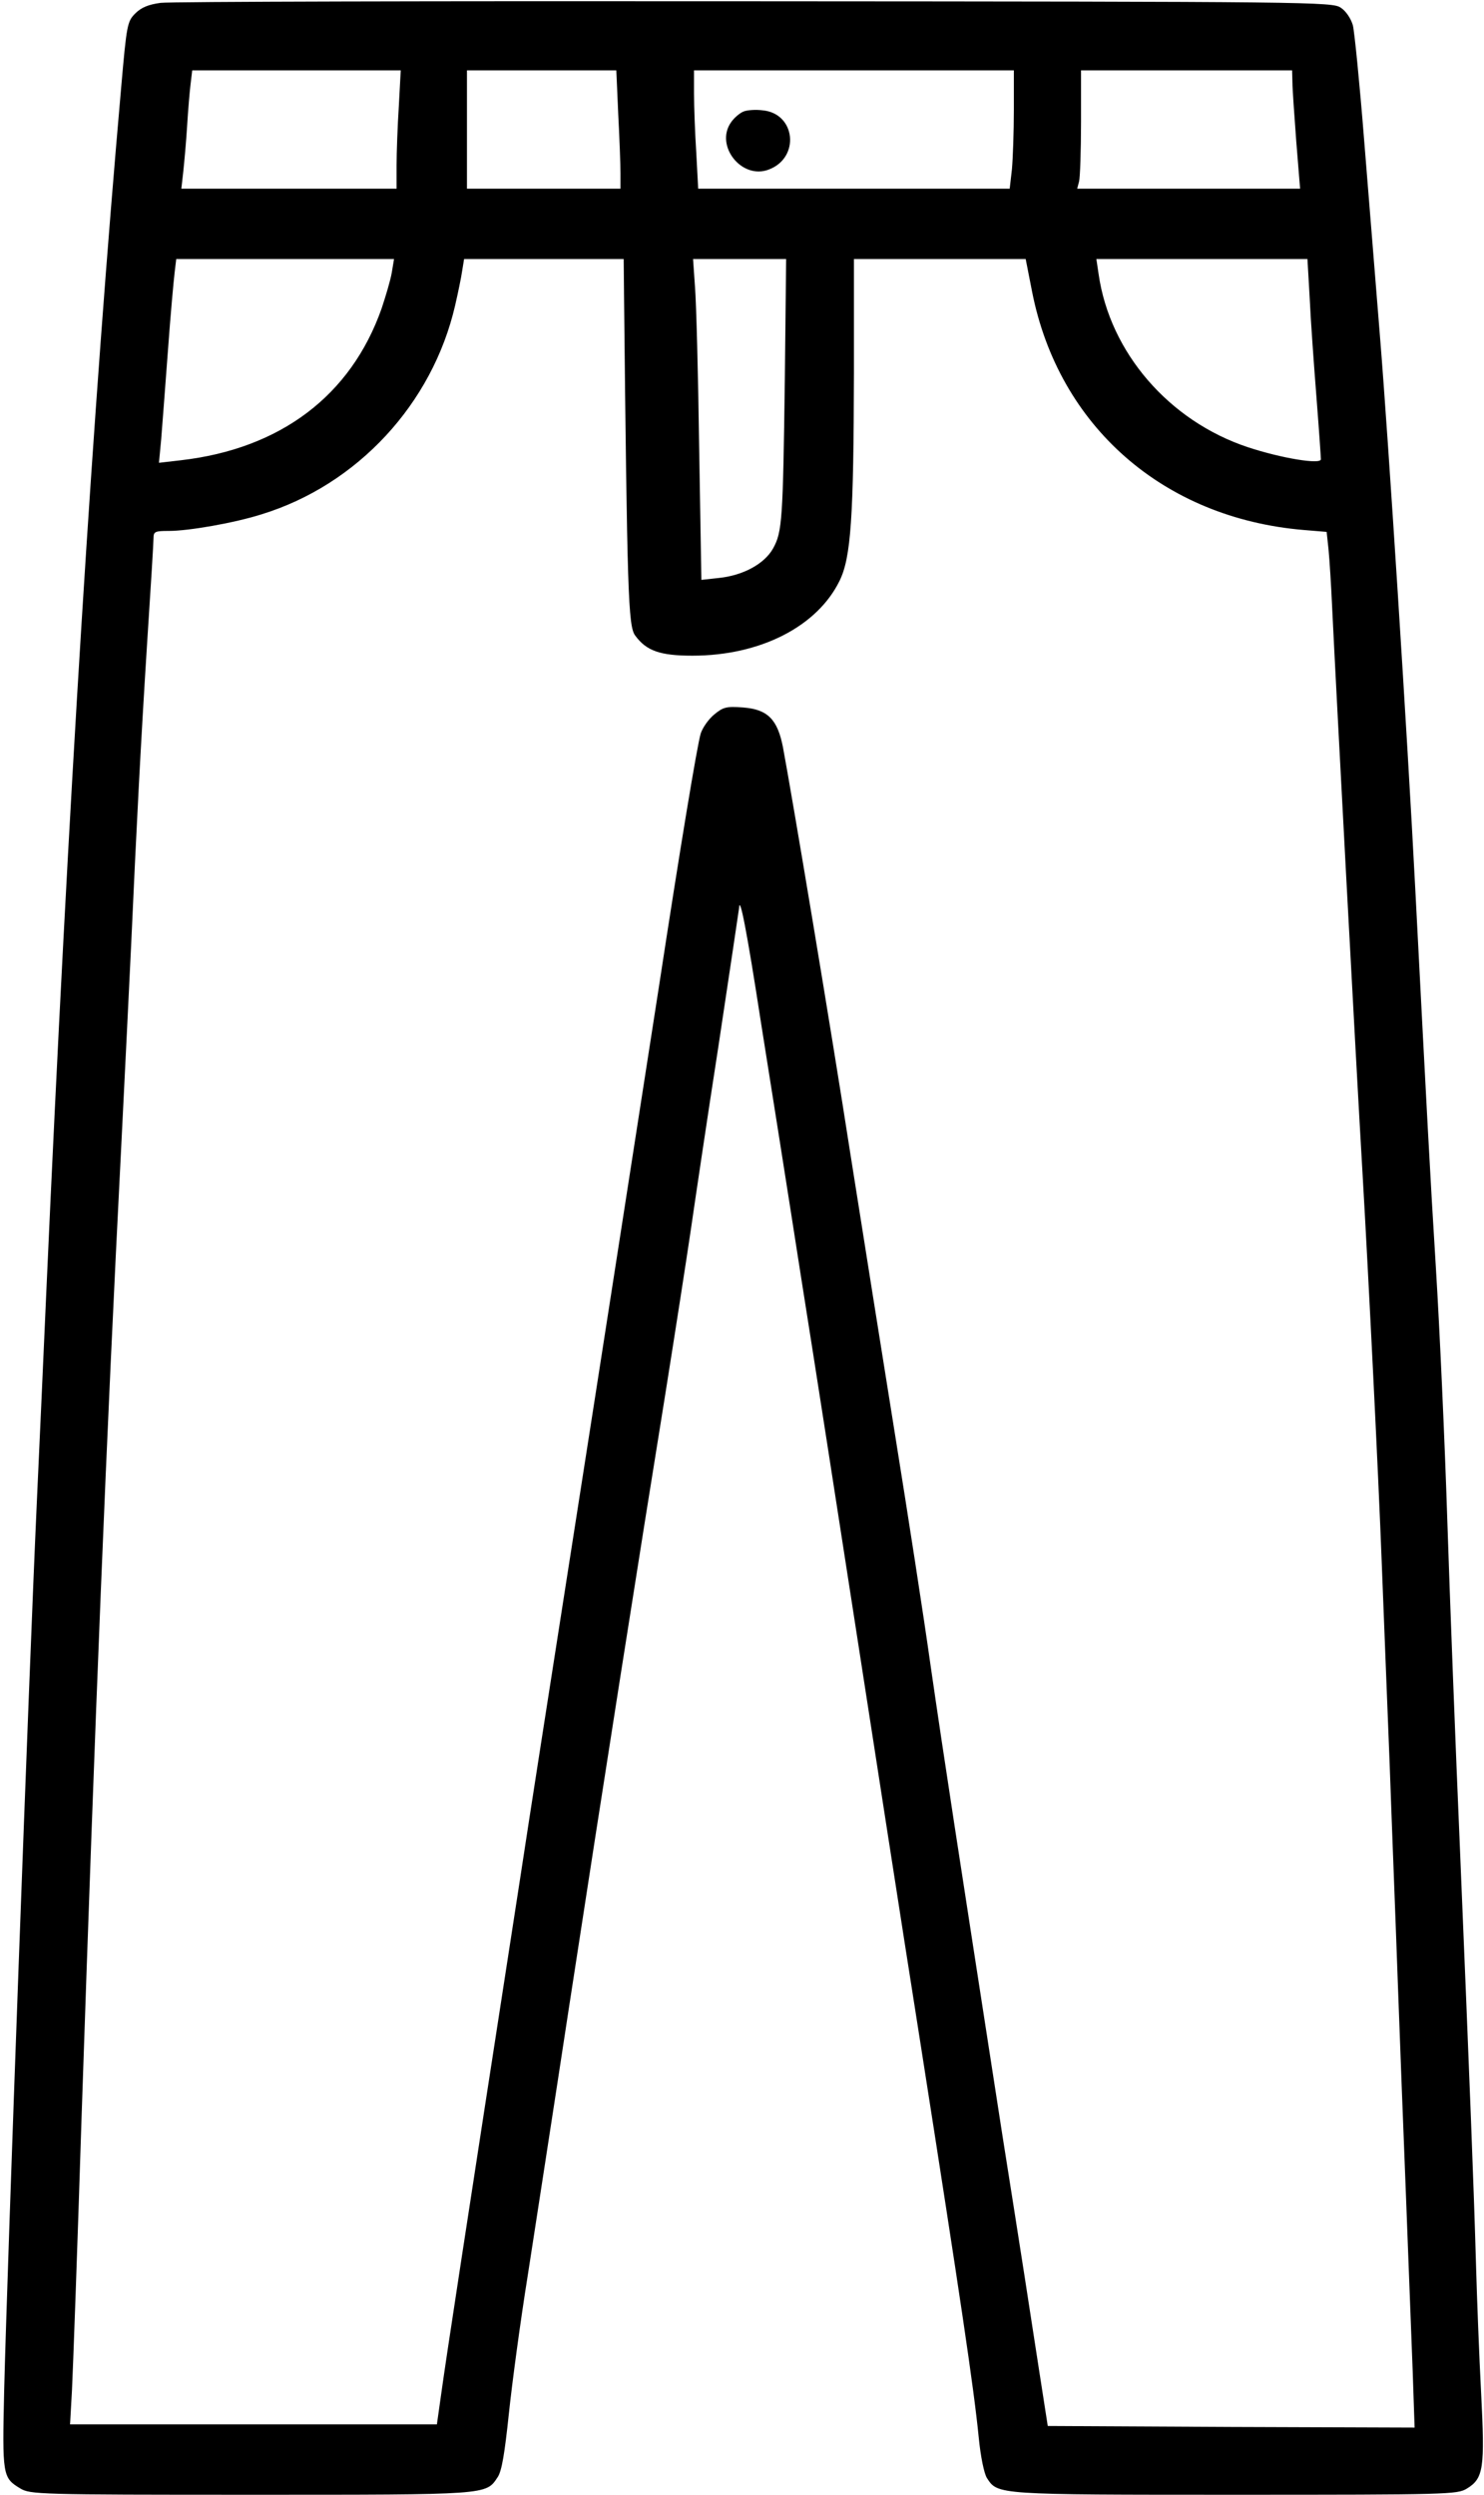 <?xml version="1.0" standalone="no"?>
<!DOCTYPE svg PUBLIC "-//W3C//DTD SVG 20010904//EN"
 "http://www.w3.org/TR/2001/REC-SVG-20010904/DTD/svg10.dtd">
<svg version="1.0" xmlns="http://www.w3.org/2000/svg"
 width="464pt" height="780pt" viewBox="0 0 464 780"
 preserveAspectRatio="xMidYMid meet">
<g transform="translate(0,780) scale(0.1,-0.1)"
fill="#000000" stroke="none">
<path d="M502 7791 c-37 -5 -60 -14 -79 -33 -25 -25 -27 -35 -44 -230 -88
-997 -165 -2224 -234 -3763 -8 -187 -22 -486 -30 -665 -24 -522 -92 -2374
-102 -2775 -6 -264 -5 -272 50 -305 31 -19 56 -20 720 -20 747 0 736 -1 773
55 13 19 22 75 35 198 10 95 36 289 59 432 22 143 81 523 130 845 108 704 220
1415 300 1910 32 201 68 433 80 515 12 83 50 340 86 572 35 232 64 427 65 435
2 40 24 -71 68 -357 28 -176 85 -536 126 -800 42 -264 118 -754 170 -1090 52
-335 143 -925 204 -1310 123 -785 166 -1072 181 -1224 6 -62 17 -115 26 -129
34 -52 29 -52 776 -52 666 0 694 1 724 19 53 32 57 64 45 299 -6 114 -13 295
-16 402 -7 246 -19 551 -50 1295 -14 325 -32 793 -40 1040 -8 248 -24 596 -35
774 -19 305 -28 481 -65 1194 -25 485 -84 1403 -110 1722 -13 165 -36 444 -50
620 -14 176 -30 336 -35 356 -6 21 -22 45 -38 55 -26 18 -90 19 -1832 20 -993
1 -1829 -1 -1858 -5z m745 -323 c-4 -62 -7 -146 -7 -185 l0 -73 -336 0 -337 0
6 53 c3 28 9 93 12 142 3 50 8 109 11 133 l5 42 326 0 326 0 -6 -112z m686
-25 c4 -75 7 -158 7 -185 l0 -48 -240 0 -240 0 0 185 0 185 233 0 234 0 6
-137z m1237 13 c0 -67 -3 -151 -6 -185 l-7 -61 -487 0 -487 0 -6 113 c-4 61
-7 145 -7 185 l0 72 500 0 500 0 0 -124z m871 87 c0 -21 6 -104 12 -185 l12
-148 -349 0 -348 0 6 23 c3 12 6 95 6 185 l0 162 330 0 330 0 1 -37z m-2816
-595 c-4 -24 -19 -74 -32 -113 -96 -272 -316 -438 -627 -474 l-69 -8 7 74 c3
41 13 165 21 276 8 111 18 221 21 245 l5 42 340 0 341 0 -7 -42z m726 -60 c10
-941 13 -1046 35 -1075 35 -48 78 -63 179 -63 212 0 390 91 460 234 36 73 44
200 45 649 l0 357 268 0 269 0 20 -102 c83 -421 411 -708 849 -745 l72 -6 6
-56 c3 -31 8 -110 11 -176 12 -252 76 -1450 95 -1770 19 -327 50 -949 60
-1215 6 -151 17 -437 25 -635 7 -198 19 -499 25 -670 6 -170 18 -476 26 -680
8 -203 17 -450 21 -548 l6 -177 -574 2 -573 3 -28 180 c-15 99 -66 428 -114
730 -143 923 -181 1168 -224 1465 -22 157 -72 479 -110 715 -38 237 -101 633
-140 880 -62 400 -182 1118 -212 1279 -17 87 -48 118 -124 124 -54 4 -63 1
-91 -22 -18 -15 -36 -41 -42 -59 -11 -35 -66 -368 -130 -787 -55 -353 -169
-1089 -285 -1830 -52 -333 -120 -767 -150 -965 -178 -1150 -230 -1492 -244
-1592 l-16 -113 -574 0 -573 0 6 107 c3 60 17 443 30 853 43 1274 76 2099 125
3055 11 215 24 489 30 610 17 377 30 629 50 945 11 168 20 315 20 328 0 20 5
22 48 22 62 0 205 25 290 52 299 92 534 345 605 653 9 39 19 87 22 108 l6 37
249 0 250 0 1 -102z m503 -270 c-6 -443 -8 -481 -37 -533 -27 -48 -93 -84
-169 -92 l-55 -6 -7 414 c-3 228 -9 453 -13 502 l-6 87 146 0 145 0 -4 -372z
m1641 250 c3 -68 13 -206 21 -308 8 -102 14 -190 14 -196 0 -17 -123 3 -229
38 -246 82 -431 296 -466 541 l-7 47 330 0 330 0 7 -122z"/>
<path d="M2324 7451 c-12 -5 -29 -20 -38 -33 -52 -73 33 -181 118 -148 98 37
84 175 -19 185 -22 3 -50 1 -61 -4z"/>
</g>
</svg>
